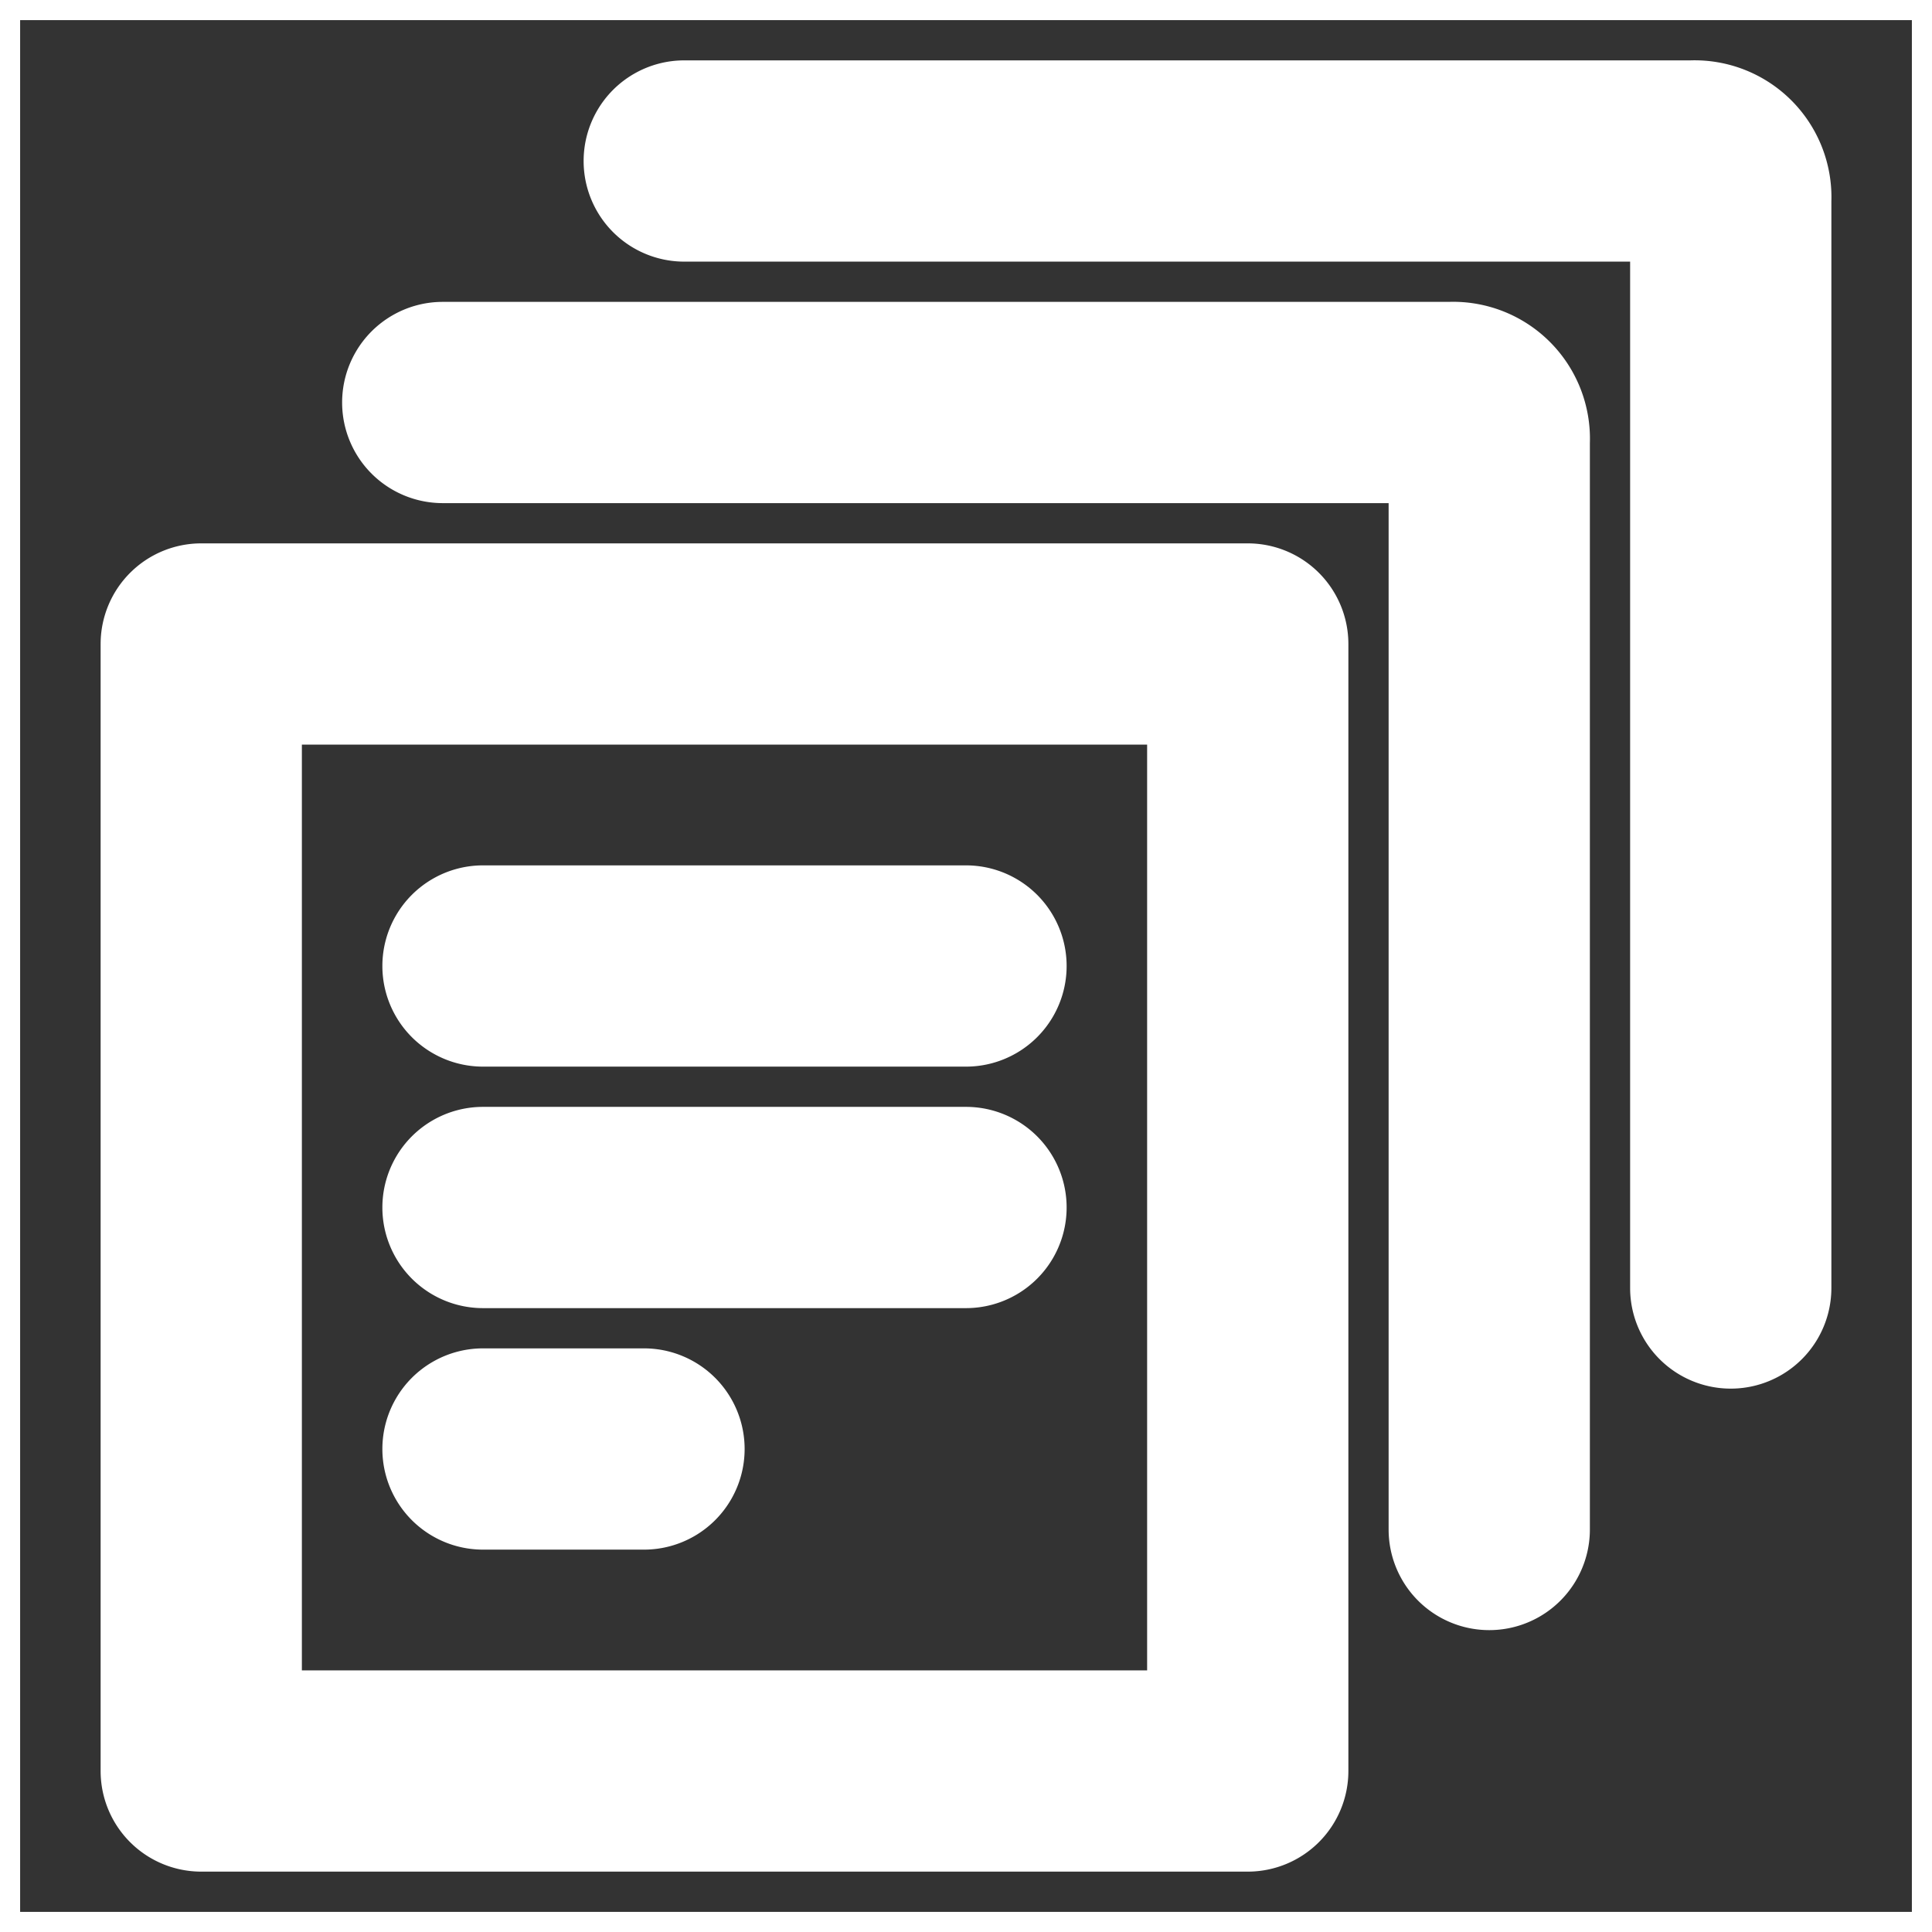 <!DOCTYPE svg PUBLIC "-//W3C//DTD SVG 1.1//EN" "http://www.w3.org/Graphics/SVG/1.1/DTD/svg11.dtd">
<!-- Uploaded to: SVG Repo, www.svgrepo.com, Transformed by: SVG Repo Mixer Tools -->
<svg width="800px" height="800px" viewBox="0 0 48 48" xmlns="http://www.w3.org/2000/svg" fill="#ffffff" stroke="#ffffff">
<rect x="0" y="0" width="48" height="48" fill="#333333" stroke="none"/>
<g id="SVGRepo_bgCarrier" stroke-width="0"/>
<g id="SVGRepo_tracerCarrier" stroke-linecap="round" stroke-linejoin="round"/>
<g id="SVGRepo_iconCarrier"> <title>file-multiple</title> <g id="Layer_2" data-name="Layer 2"> <g id="invisible_box" data-name="invisible box"> <rect width="48" height="48" fill="none"/> </g> <g id="icons_Q2" data-name="icons Q2"> <g> <path d="M12,38h4a2,2,0,0,0,0-4H12a2,2,0,0,0,0,4Z"/> <path d="M12,32H24a2,2,0,0,0,0-4H12a2,2,0,0,0,0,4Z"/> <path d="M12,26H24a2,2,0,0,0,0-4H12a2,2,0,0,0,0,4Z"/> <path d="M36,8H11a2,2,0,0,0,0,4H35V38a2,2,0,0,0,4,0V11A2.9,2.9,0,0,0,36,8Z"/> <path d="M42,2H17a2,2,0,0,0,0,4H41V32a2,2,0,0,0,4,0V5A2.9,2.9,0,0,0,42,2Z"/> <path d="M31,14H5a2,2,0,0,0-2,2V44a2,2,0,0,0,2,2H31a2,2,0,0,0,2-2V16A2,2,0,0,0,31,14ZM29,42H7V18H29Z"/> </g> </g> </g> </g>
</svg>